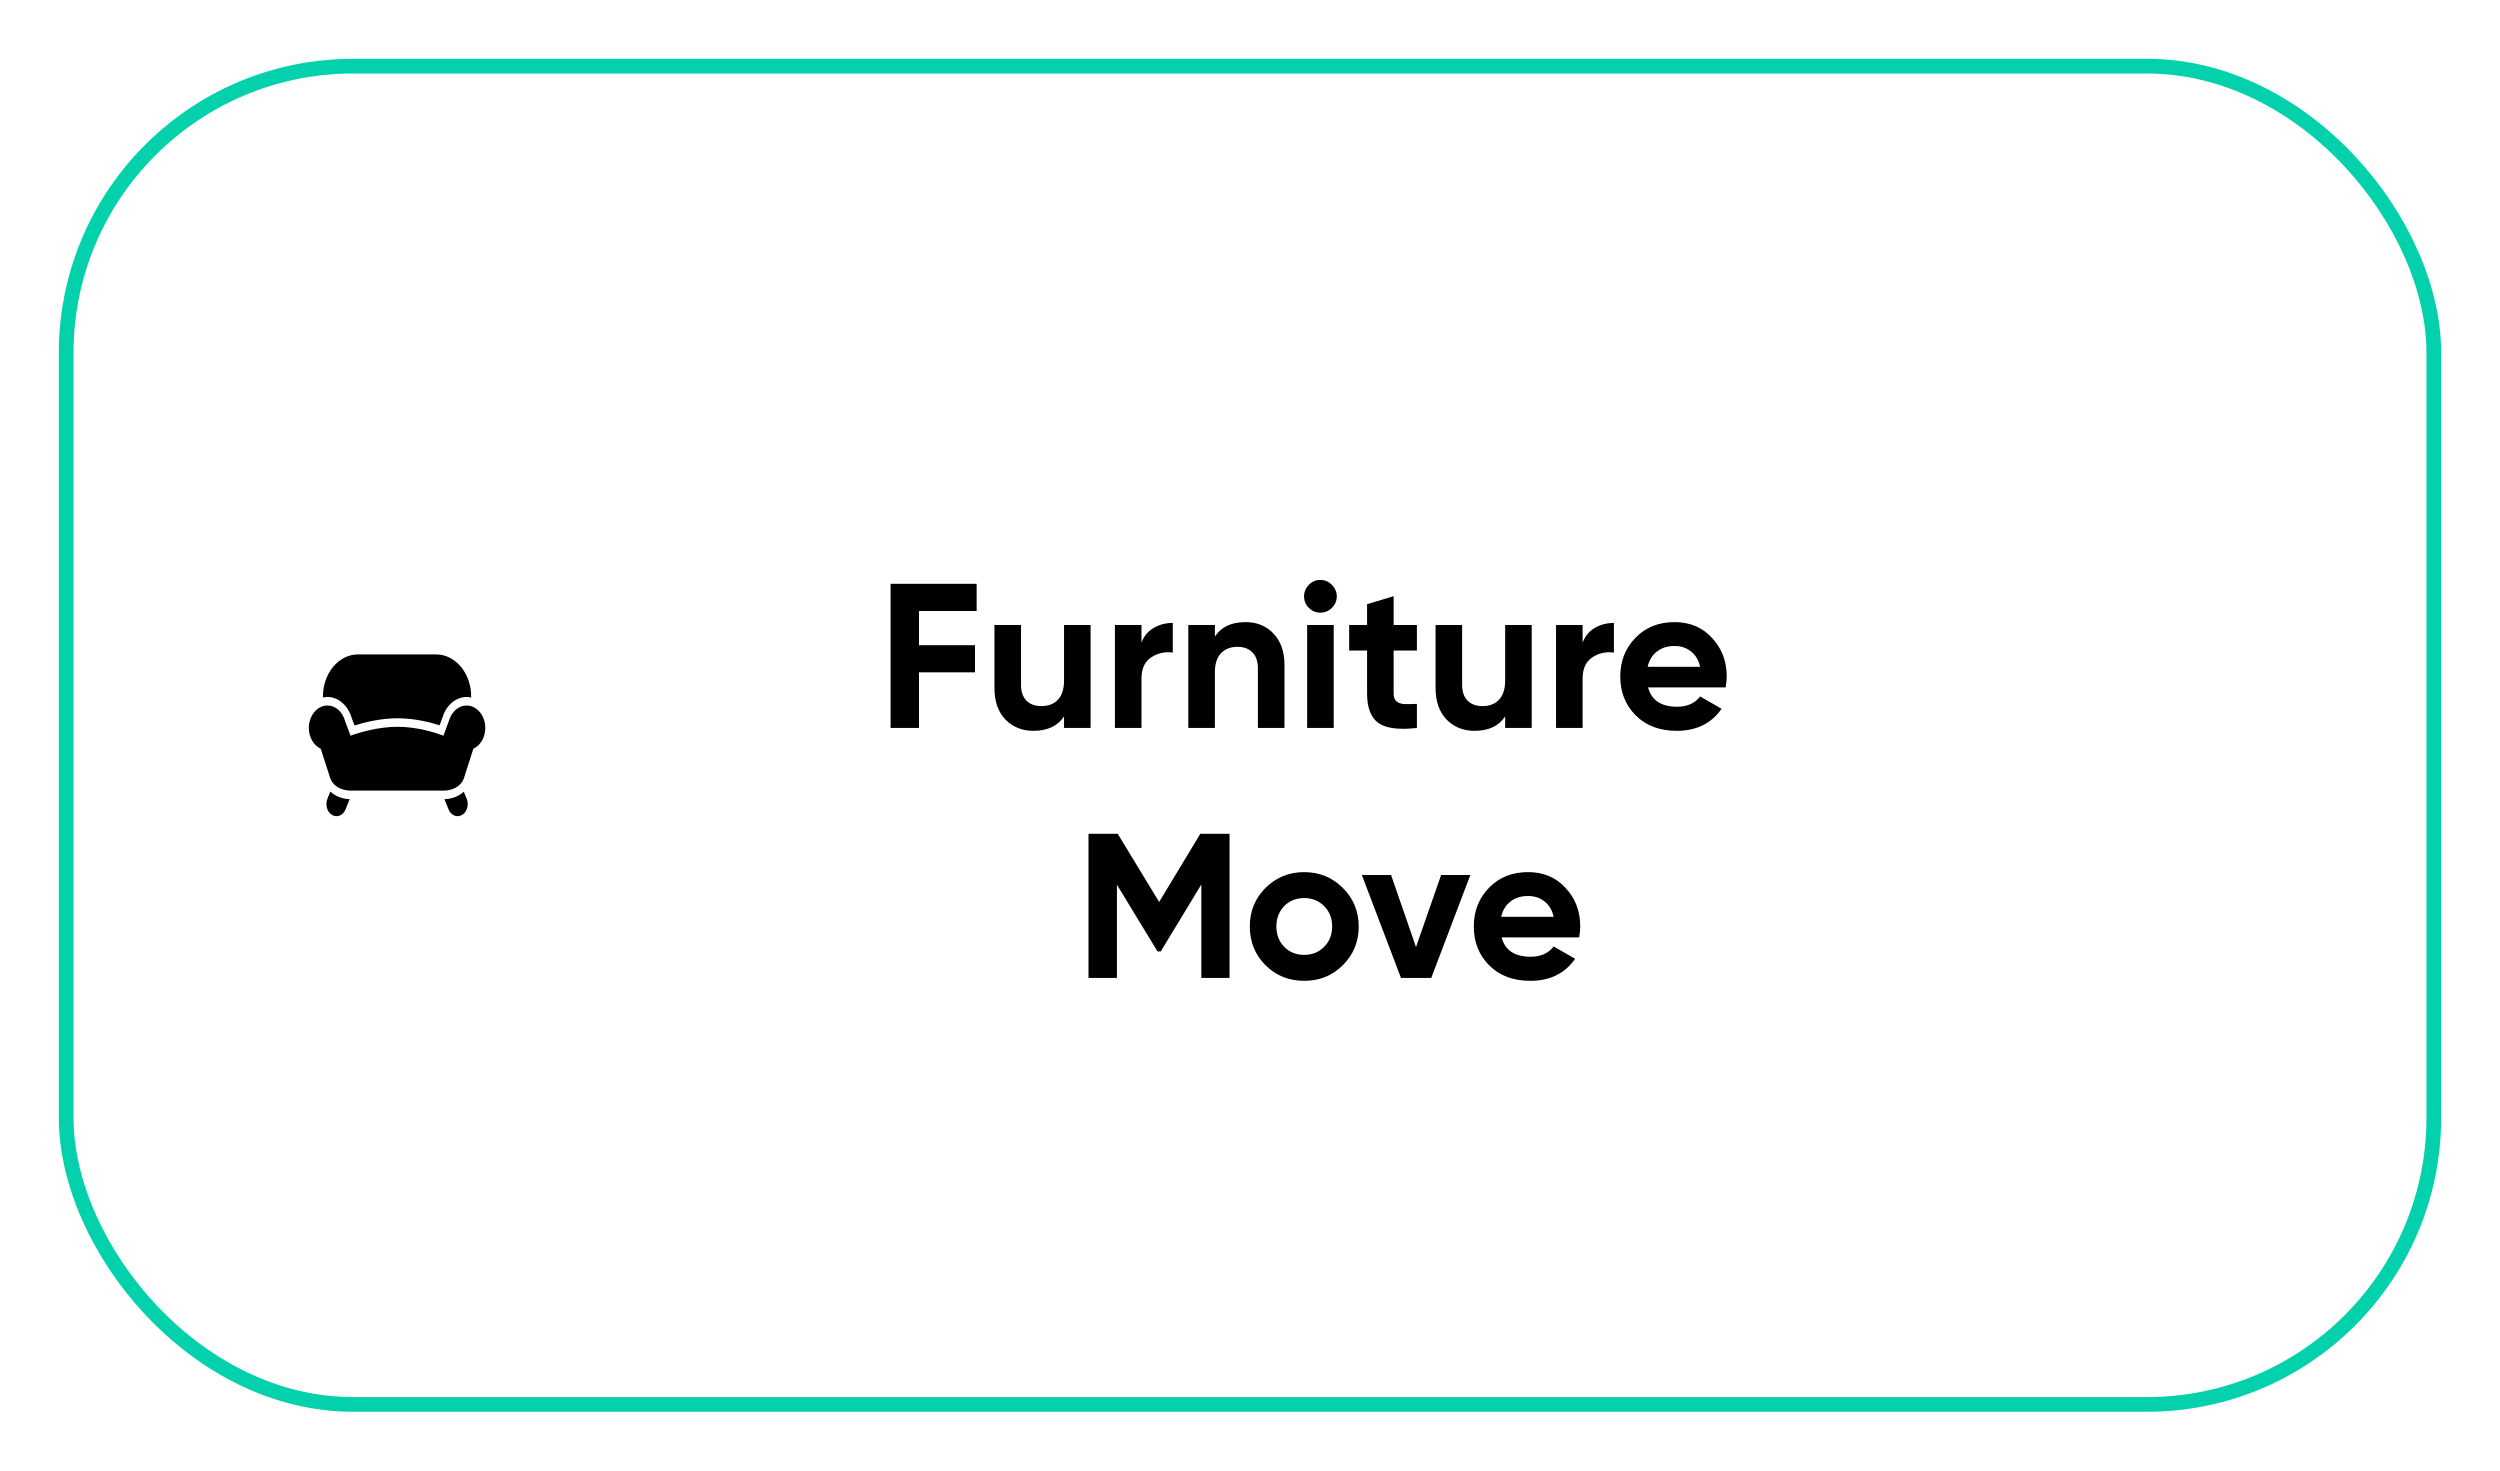 <svg width="170" height="100" viewBox="0 0 170 100" fill="none" xmlns="http://www.w3.org/2000/svg">
    <g filter="url(#filter0_d_185_3565)">
        <rect x="4" width="162" height="92" rx="20" fill="white"/>
        <rect x="4.5" y="0.5" width="161" height="91" rx="19.5" stroke="#02D1AC"/>
        <path d="M24.342 40.5C23.032 40.5 21.961 41.781 21.961 43.359V43.431C22.061 43.409 22.165 43.395 22.269 43.395C23.014 43.395 23.687 43.987 23.921 44.842L24.109 45.331C24.715 45.138 25.846 44.842 27.03 44.842C28.201 44.842 29.28 45.123 29.891 45.322L30.109 44.734C30.363 43.934 31.013 43.395 31.731 43.395C31.835 43.395 31.939 43.409 32.039 43.431V43.359C32.039 41.781 30.968 40.5 29.658 40.5H24.342ZM22.269 43.974C21.571 43.974 21 44.661 21 45.502C21 46.132 21.328 46.689 21.811 46.914L22.397 48.732C22.637 49.735 23.701 49.763 23.823 49.763H30.184C30.304 49.763 31.362 49.737 31.596 48.759L32.189 46.914C32.672 46.689 33 46.132 33 45.502C33 44.661 32.429 43.974 31.731 43.974C31.207 43.974 30.73 44.374 30.552 44.951L30.154 46.027C29.63 45.826 28.382 45.421 27.03 45.421C25.716 45.421 24.387 45.82 23.838 46.027L23.471 45.05C23.308 44.415 22.819 43.974 22.269 43.974ZM22.464 49.827L22.269 50.306C22.187 50.503 22.173 50.73 22.232 50.939C22.29 51.148 22.406 51.311 22.57 51.41C22.665 51.467 22.77 51.5 22.877 51.5C23.138 51.5 23.376 51.329 23.493 51.048L23.779 50.342C23.347 50.334 22.846 50.184 22.464 49.827ZM31.536 49.836C31.155 50.191 30.655 50.334 30.221 50.342L30.507 51.048C30.624 51.328 30.862 51.5 31.123 51.5C31.228 51.5 31.333 51.467 31.43 51.41C31.767 51.206 31.899 50.712 31.731 50.306L31.536 49.836Z"
              fill="black"/>
        <path d="M66.411 35.7V37.548H62.491V39.872H66.299V41.72H62.491V45.5H60.559V35.7H66.411ZM72.355 42.28V38.5H74.161V45.5H72.355V44.716C71.926 45.369 71.231 45.696 70.269 45.696C69.504 45.696 68.869 45.439 68.365 44.926C67.871 44.403 67.623 43.694 67.623 42.798V38.5H69.429V42.574C69.429 43.031 69.55 43.386 69.793 43.638C70.045 43.89 70.386 44.016 70.815 44.016C71.291 44.016 71.665 43.871 71.935 43.582C72.215 43.283 72.355 42.849 72.355 42.28ZM77.621 38.5V39.704C77.78 39.265 78.051 38.934 78.433 38.71C78.816 38.477 79.255 38.36 79.749 38.36V40.376C79.199 40.301 78.704 40.413 78.265 40.712C77.836 41.001 77.621 41.482 77.621 42.154V45.5H75.815V38.5H77.621ZM84.698 38.304C85.472 38.304 86.102 38.561 86.588 39.074C87.091 39.597 87.344 40.306 87.344 41.202V45.5H85.537V41.426C85.537 40.969 85.412 40.614 85.159 40.362C84.917 40.11 84.581 39.984 84.151 39.984C83.675 39.984 83.297 40.133 83.017 40.432C82.747 40.721 82.612 41.151 82.612 41.72V45.5H80.805V38.5H82.612V39.284C83.041 38.631 83.736 38.304 84.698 38.304ZM89.782 37.66C89.483 37.66 89.222 37.553 88.998 37.338C88.783 37.114 88.676 36.853 88.676 36.554C88.676 36.255 88.783 35.994 88.998 35.77C89.222 35.546 89.483 35.434 89.782 35.434C90.09 35.434 90.351 35.546 90.566 35.77C90.79 35.994 90.902 36.255 90.902 36.554C90.902 36.853 90.79 37.114 90.566 37.338C90.351 37.553 90.09 37.66 89.782 37.66ZM90.692 45.5H88.886V38.5H90.692V45.5ZM96.349 38.5V40.236H94.767V43.148C94.767 43.391 94.827 43.568 94.949 43.68C95.07 43.792 95.247 43.857 95.481 43.876C95.714 43.885 96.003 43.881 96.349 43.862V45.5C95.126 45.64 94.253 45.528 93.731 45.164C93.217 44.791 92.961 44.119 92.961 43.148V40.236H91.743V38.5H92.961V37.086L94.767 36.54V38.5H96.349ZM102.351 42.28V38.5H104.157V45.5H102.351V44.716C101.922 45.369 101.227 45.696 100.265 45.696C99.5 45.696 98.865 45.439 98.361 44.926C97.867 44.403 97.619 43.694 97.619 42.798V38.5H99.425V42.574C99.425 43.031 99.547 43.386 99.789 43.638C100.041 43.89 100.382 44.016 100.811 44.016C101.287 44.016 101.661 43.871 101.931 43.582C102.211 43.283 102.351 42.849 102.351 42.28ZM107.617 38.5V39.704C107.776 39.265 108.047 38.934 108.429 38.71C108.812 38.477 109.251 38.36 109.745 38.36V40.376C109.195 40.301 108.7 40.413 108.261 40.712C107.832 41.001 107.617 41.482 107.617 42.154V45.5H105.811V38.5H107.617ZM117.346 42.742H112.068C112.301 43.619 112.959 44.058 114.042 44.058C114.732 44.058 115.255 43.825 115.61 43.358L117.066 44.198C116.375 45.197 115.358 45.696 114.014 45.696C112.856 45.696 111.928 45.346 111.228 44.646C110.528 43.946 110.178 43.064 110.178 42C110.178 40.955 110.523 40.077 111.214 39.368C111.895 38.659 112.782 38.304 113.874 38.304C114.91 38.304 115.754 38.659 116.408 39.368C117.08 40.077 117.416 40.955 117.416 42C117.416 42.196 117.392 42.443 117.346 42.742ZM112.04 41.342H115.61C115.507 40.885 115.297 40.535 114.98 40.292C114.672 40.049 114.303 39.928 113.874 39.928C113.388 39.928 112.987 40.054 112.67 40.306C112.352 40.549 112.142 40.894 112.04 41.342ZM81.621 52.7H83.609V62.5H81.691V56.144L78.933 60.694H78.709L75.951 56.158V62.5H74.019V52.7H76.007L78.821 57.334L81.621 52.7ZM91.315 61.632C90.606 62.341 89.729 62.696 88.683 62.696C87.638 62.696 86.761 62.341 86.051 61.632C85.342 60.923 84.987 60.045 84.987 59C84.987 57.964 85.342 57.091 86.051 56.382C86.77 55.663 87.647 55.304 88.683 55.304C89.719 55.304 90.597 55.663 91.315 56.382C92.034 57.101 92.393 57.973 92.393 59C92.393 60.036 92.034 60.913 91.315 61.632ZM87.325 60.386C87.689 60.75 88.142 60.932 88.683 60.932C89.225 60.932 89.677 60.75 90.041 60.386C90.405 60.022 90.587 59.56 90.587 59C90.587 58.44 90.405 57.978 90.041 57.614C89.677 57.25 89.225 57.068 88.683 57.068C88.142 57.068 87.689 57.25 87.325 57.614C86.971 57.987 86.793 58.449 86.793 59C86.793 59.551 86.971 60.013 87.325 60.386ZM96.288 60.4L97.996 55.5H99.984L97.325 62.5H95.266L92.606 55.5H94.594L96.288 60.4ZM107.386 59.742H102.108C102.341 60.619 102.999 61.058 104.082 61.058C104.773 61.058 105.295 60.825 105.65 60.358L107.106 61.198C106.415 62.197 105.398 62.696 104.054 62.696C102.897 62.696 101.968 62.346 101.268 61.646C100.568 60.946 100.218 60.064 100.218 59C100.218 57.955 100.563 57.077 101.254 56.368C101.935 55.659 102.822 55.304 103.914 55.304C104.95 55.304 105.795 55.659 106.448 56.368C107.12 57.077 107.456 57.955 107.456 59C107.456 59.196 107.433 59.443 107.386 59.742ZM102.08 58.342H105.65C105.547 57.885 105.337 57.535 105.02 57.292C104.712 57.049 104.343 56.928 103.914 56.928C103.429 56.928 103.027 57.054 102.71 57.306C102.393 57.549 102.183 57.894 102.08 58.342Z"
              fill="black"/>
    </g>
    <defs>
        <filter id="filter0_d_185_3565" x="0" y="0" width="170" height="100" filterUnits="userSpaceOnUse"
                color-interpolation-filters="sRGB">
            <feFlood flood-opacity="0" result="BackgroundImageFix"/>
            <feColorMatrix in="SourceAlpha" type="matrix" values="0 0 0 0 0 0 0 0 0 0 0 0 0 0 0 0 0 0 127 0"
                           result="hardAlpha"/>
            <feOffset dy="4"/>
            <feGaussianBlur stdDeviation="2"/>
            <feComposite in2="hardAlpha" operator="out"/>
            <feColorMatrix type="matrix" values="0 0 0 0 0 0 0 0 0 0 0 0 0 0 0 0 0 0 0.25 0"/>
            <feBlend mode="normal" in2="BackgroundImageFix" result="effect1_dropShadow_185_3565"/>
            <feBlend mode="normal" in="SourceGraphic" in2="effect1_dropShadow_185_3565" result="shape"/>
        </filter>
    </defs>
</svg>

